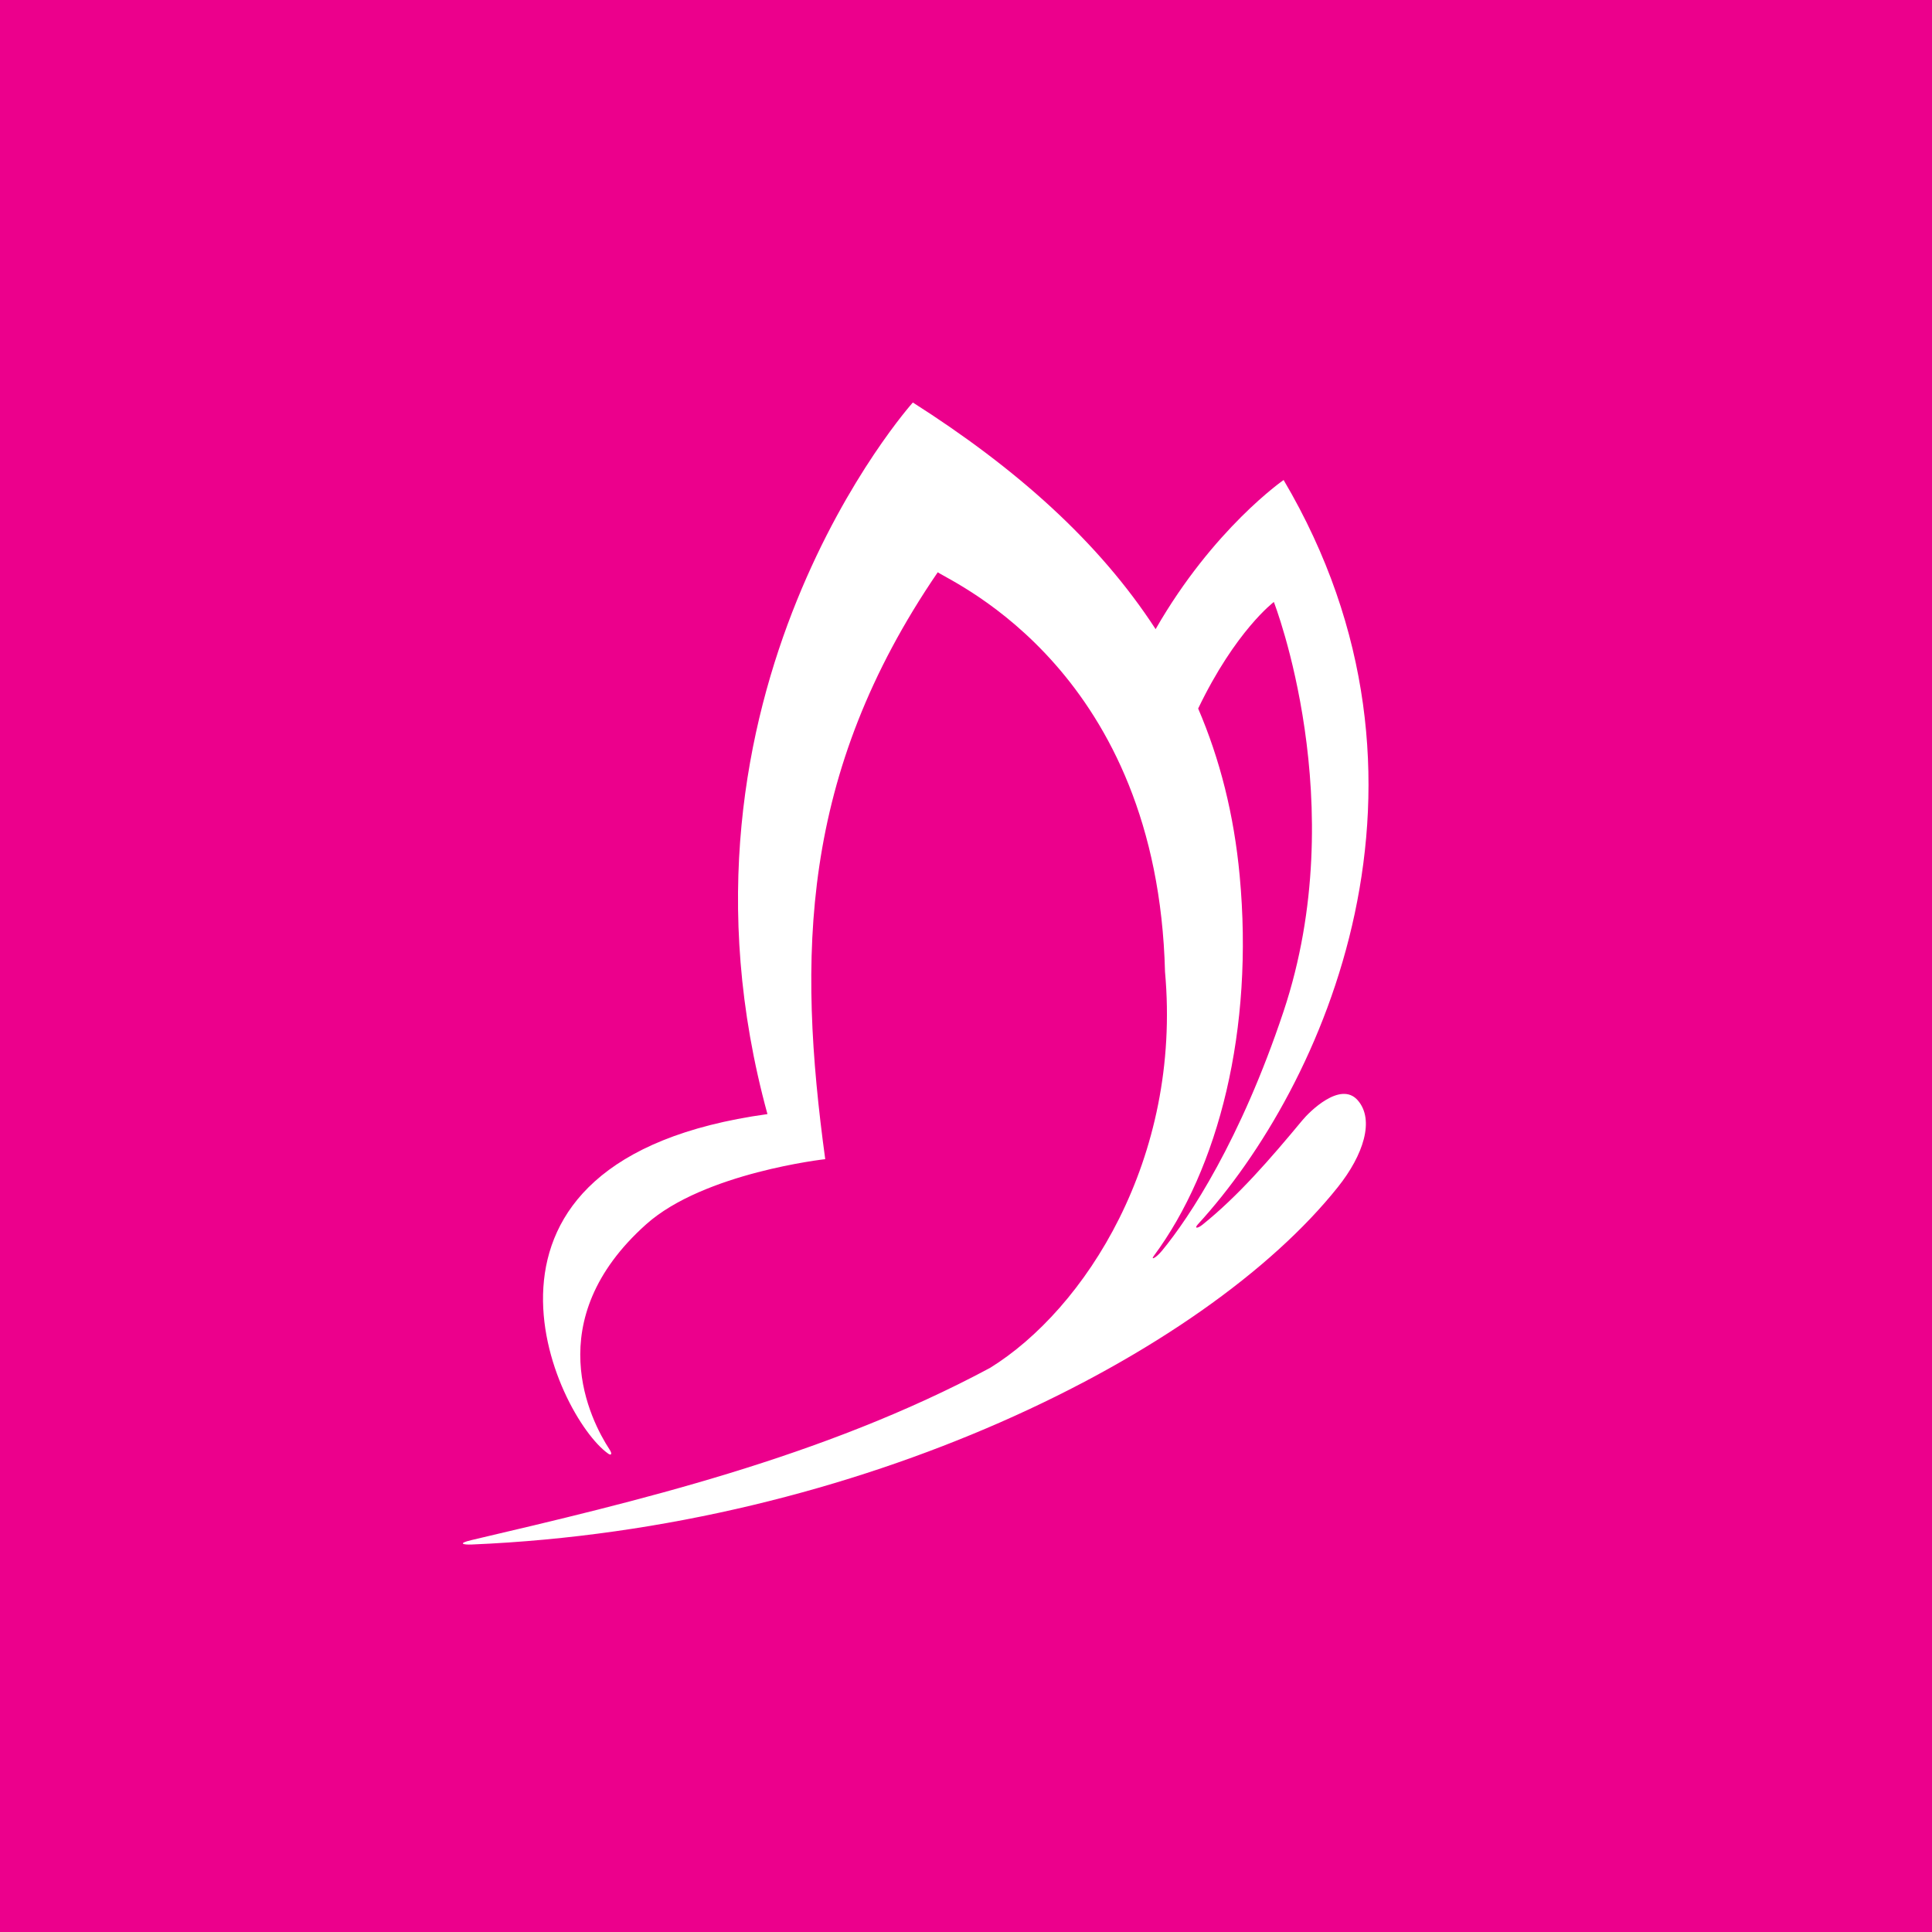 <svg width="96" height="96" viewBox="0 0 96 96" fill="none" xmlns="http://www.w3.org/2000/svg">
<rect width="96" height="96" fill="#EC008C"/>
<path fill-rule="evenodd" clip-rule="evenodd" d="M61.598 43.505C61.316 40.487 60.622 37.736 59.536 35.207C61.391 31.343 63.297 29.912 63.297 29.912C63.297 29.912 67.217 39.947 63.778 50.259C61.65 56.64 59.104 60.492 57.739 62.147C57.434 62.516 57.165 62.63 57.331 62.407C60.547 58.072 62.317 51.179 61.598 43.505ZM64.712 55.668C63.124 57.581 61.519 59.438 59.746 60.858C59.491 61.06 59.33 61.046 59.525 60.833C65.799 53.984 72.614 38.808 63.782 23.852C63.782 23.852 60.289 26.263 57.422 31.262C54.595 26.909 50.48 23.26 45.359 20C45.359 20 32.403 34.441 38.134 55.359C21.606 57.639 27.608 70.399 30.227 72.235C30.349 72.321 30.453 72.278 30.284 72.019C29.355 70.594 26.757 65.61 32.112 60.831C34.984 58.267 41.005 57.598 41.005 57.598C39.636 47.554 39.733 38.48 46.596 28.436C47.473 29.017 57.512 33.431 57.889 48.289C58.729 57.608 53.89 65.067 49.195 67.97C40.873 72.433 31.536 74.623 23.419 76.528C22.73 76.691 22.998 76.766 23.458 76.745C42.743 75.934 59.888 67.26 66.48 58.983C67.75 57.392 68.317 55.639 67.462 54.669C66.606 53.699 65.058 55.247 64.712 55.668Z" fill="white"/>
</svg>
